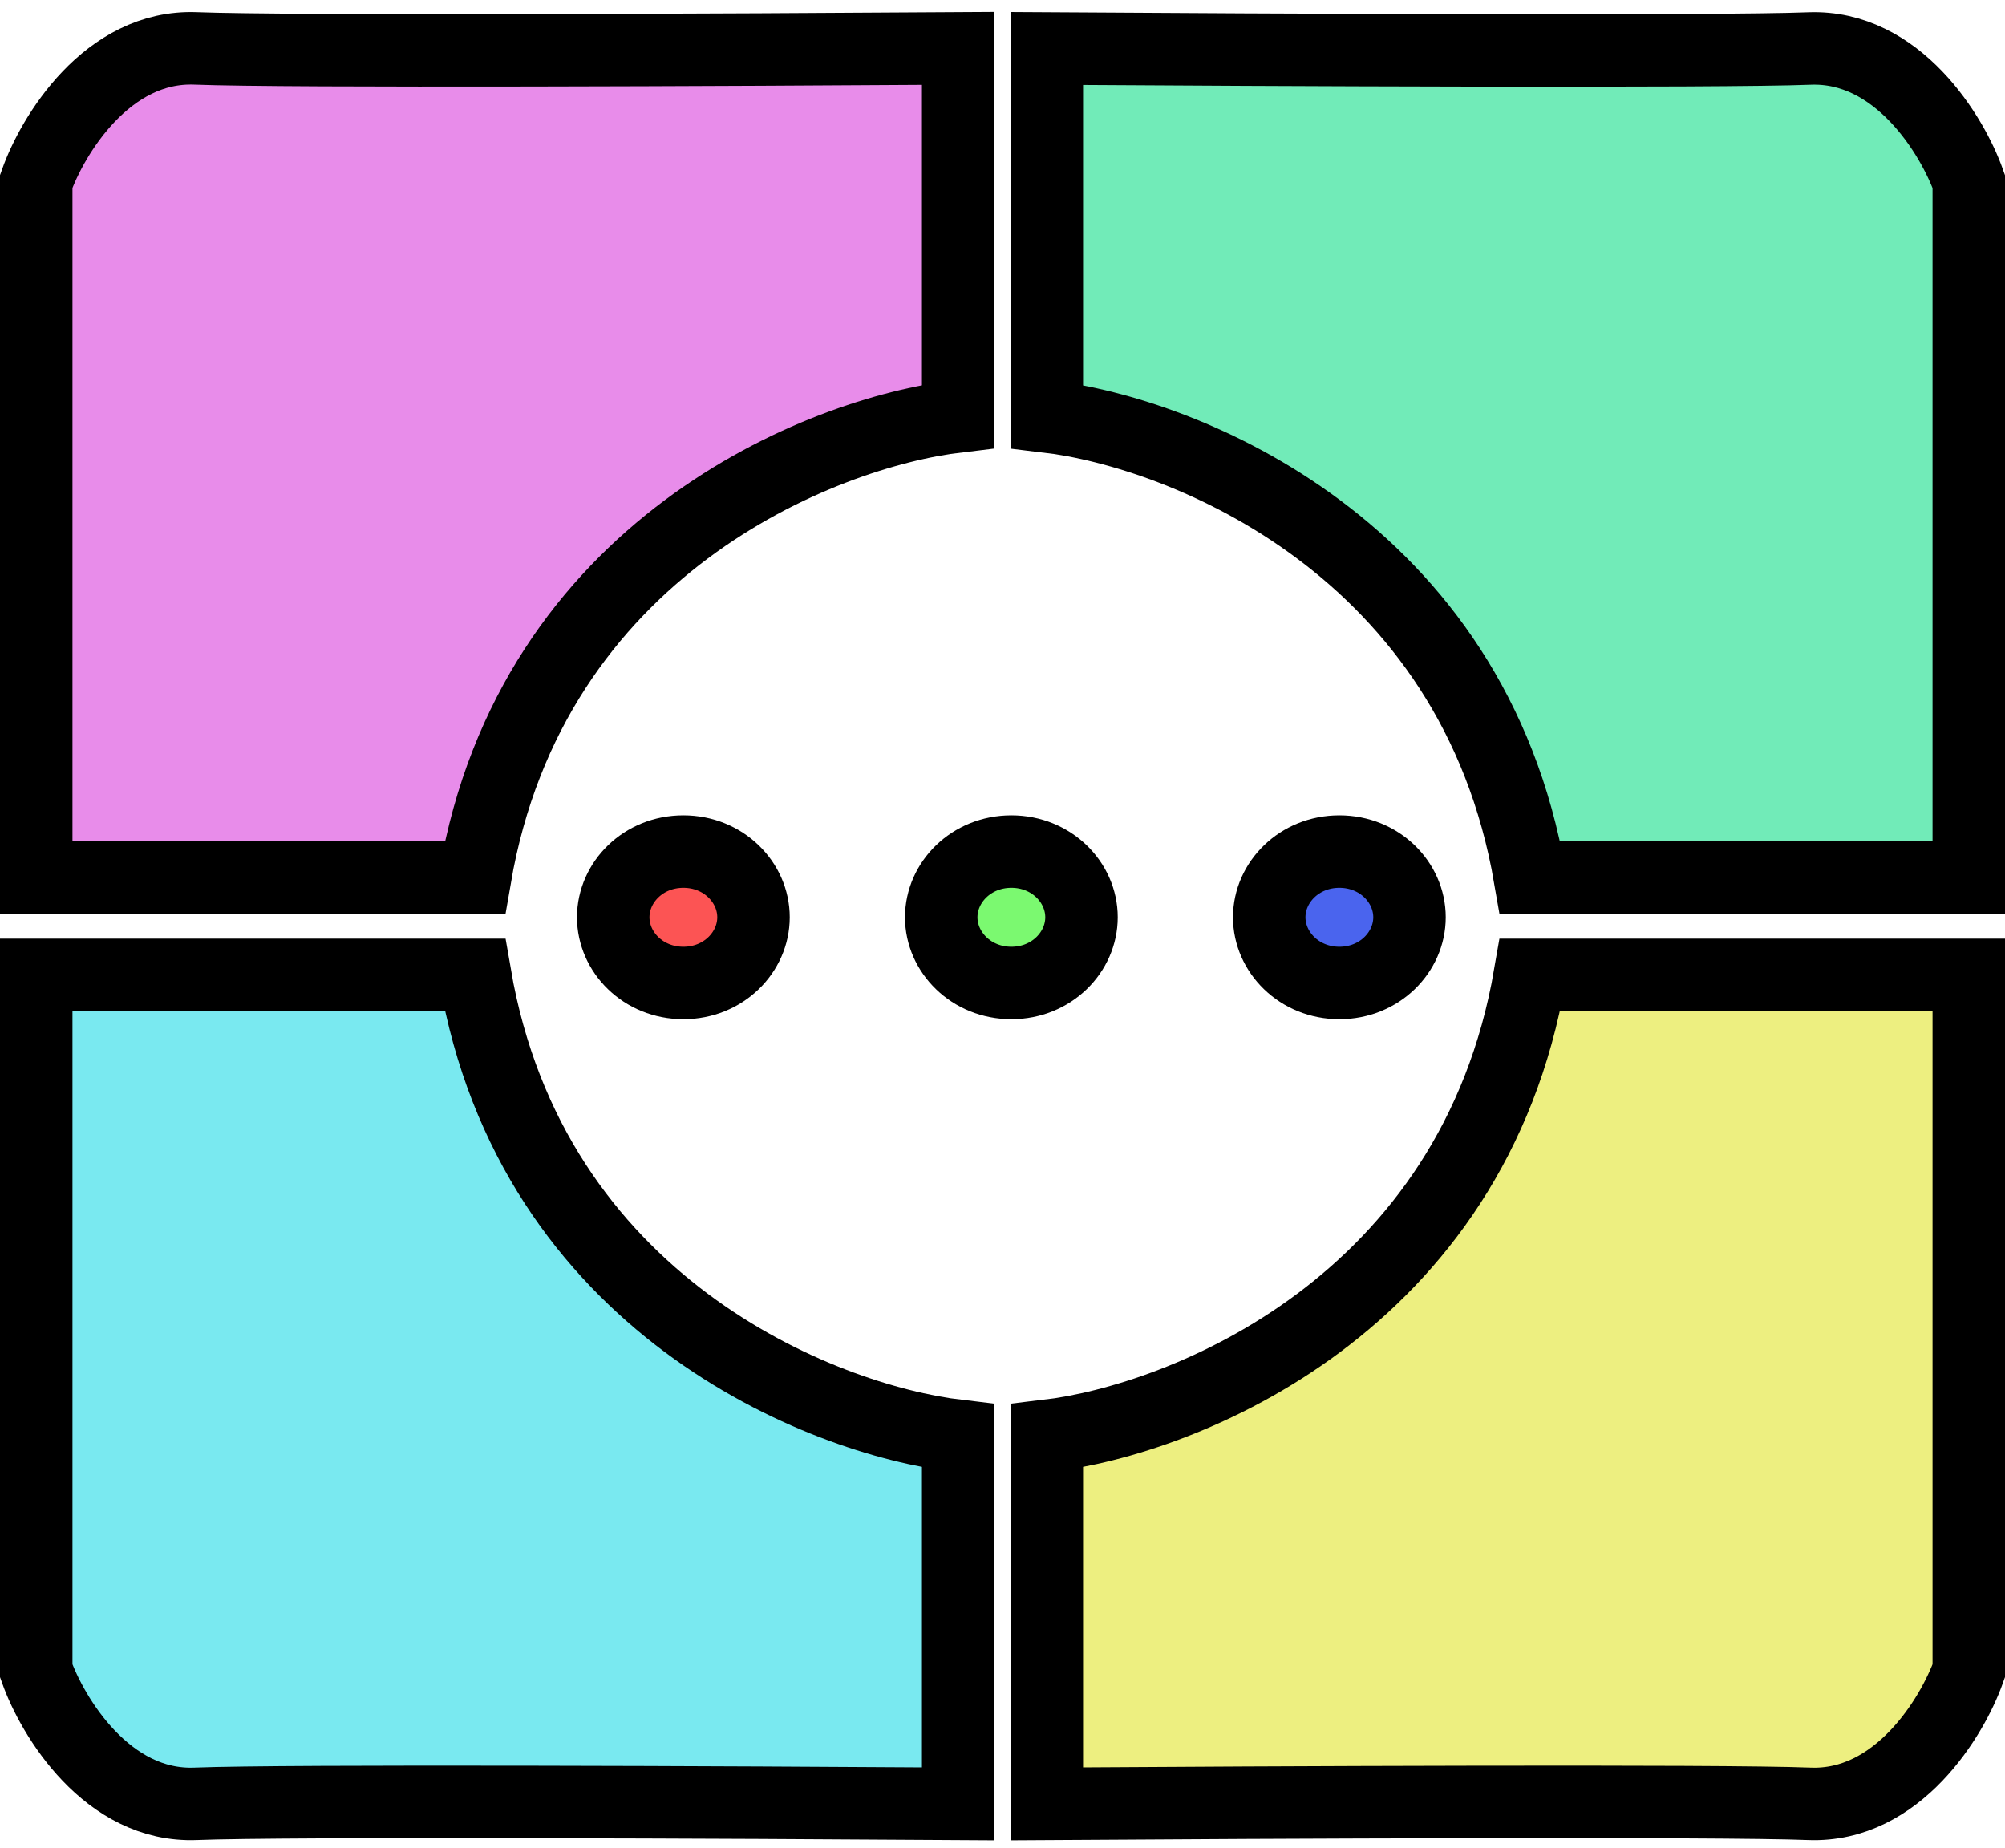 <svg width="166" height="153" viewBox="0 0 166 153" fill="none" xmlns="http://www.w3.org/2000/svg">
<path d="M3 72.632H39.33C44.028 45.33 67.954 35.813 79.33 34.467V4.008C61.349 4.131 23.55 4.302 16.211 4.008C8.872 3.715 4.346 11.226 3 15.018V72.632Z" fill="#E88CEA" stroke="black" stroke-width="6"/>
<path d="M163 72.641H126.67C121.972 45.338 98.046 35.821 86.67 34.475V4.017C104.651 4.139 142.45 4.31 149.789 4.017C157.128 3.723 161.654 11.234 163 15.026V72.641Z" fill="#71EBB8" stroke="black" stroke-width="6"/>
<path d="M163 80.706H126.67C121.972 108.008 98.046 117.525 86.67 118.871V149.329C104.651 149.207 142.45 149.036 149.789 149.329C157.128 149.623 161.654 142.112 163 138.32V80.706Z" fill="#EDEF80" stroke="black" stroke-width="6"/>
<path d="M3 80.706H39.33C44.028 108.008 67.954 117.525 79.33 118.871V149.329C61.349 149.207 23.55 149.036 16.211 149.329C8.872 149.623 4.346 142.112 3 138.32V80.706Z" fill="#79E9F0" stroke="black" stroke-width="6"/>
<path d="M62.385 75.935C62.385 78.82 59.907 81.375 56.578 81.375C53.249 81.375 50.771 78.82 50.771 75.935C50.771 73.049 53.249 70.495 56.578 70.495C59.907 70.495 62.385 73.049 62.385 75.935Z" fill="#FC5454" stroke="black" stroke-width="6"/>
<path d="M89.541 75.935C89.541 78.82 87.063 81.375 83.734 81.375C80.405 81.375 77.927 78.82 77.927 75.935C77.927 73.049 80.405 70.495 83.734 70.495C87.063 70.495 89.541 73.049 89.541 75.935Z" fill="#7BF970" stroke="black" stroke-width="6"/>
<path d="M116.697 75.935C116.697 78.82 114.219 81.375 110.89 81.375C107.561 81.375 105.083 78.82 105.083 75.935C105.083 73.049 107.561 70.495 110.89 70.495C114.219 70.495 116.697 73.049 116.697 75.935Z" fill="#4A64EE" stroke="black" stroke-width="6"/>
</svg>
